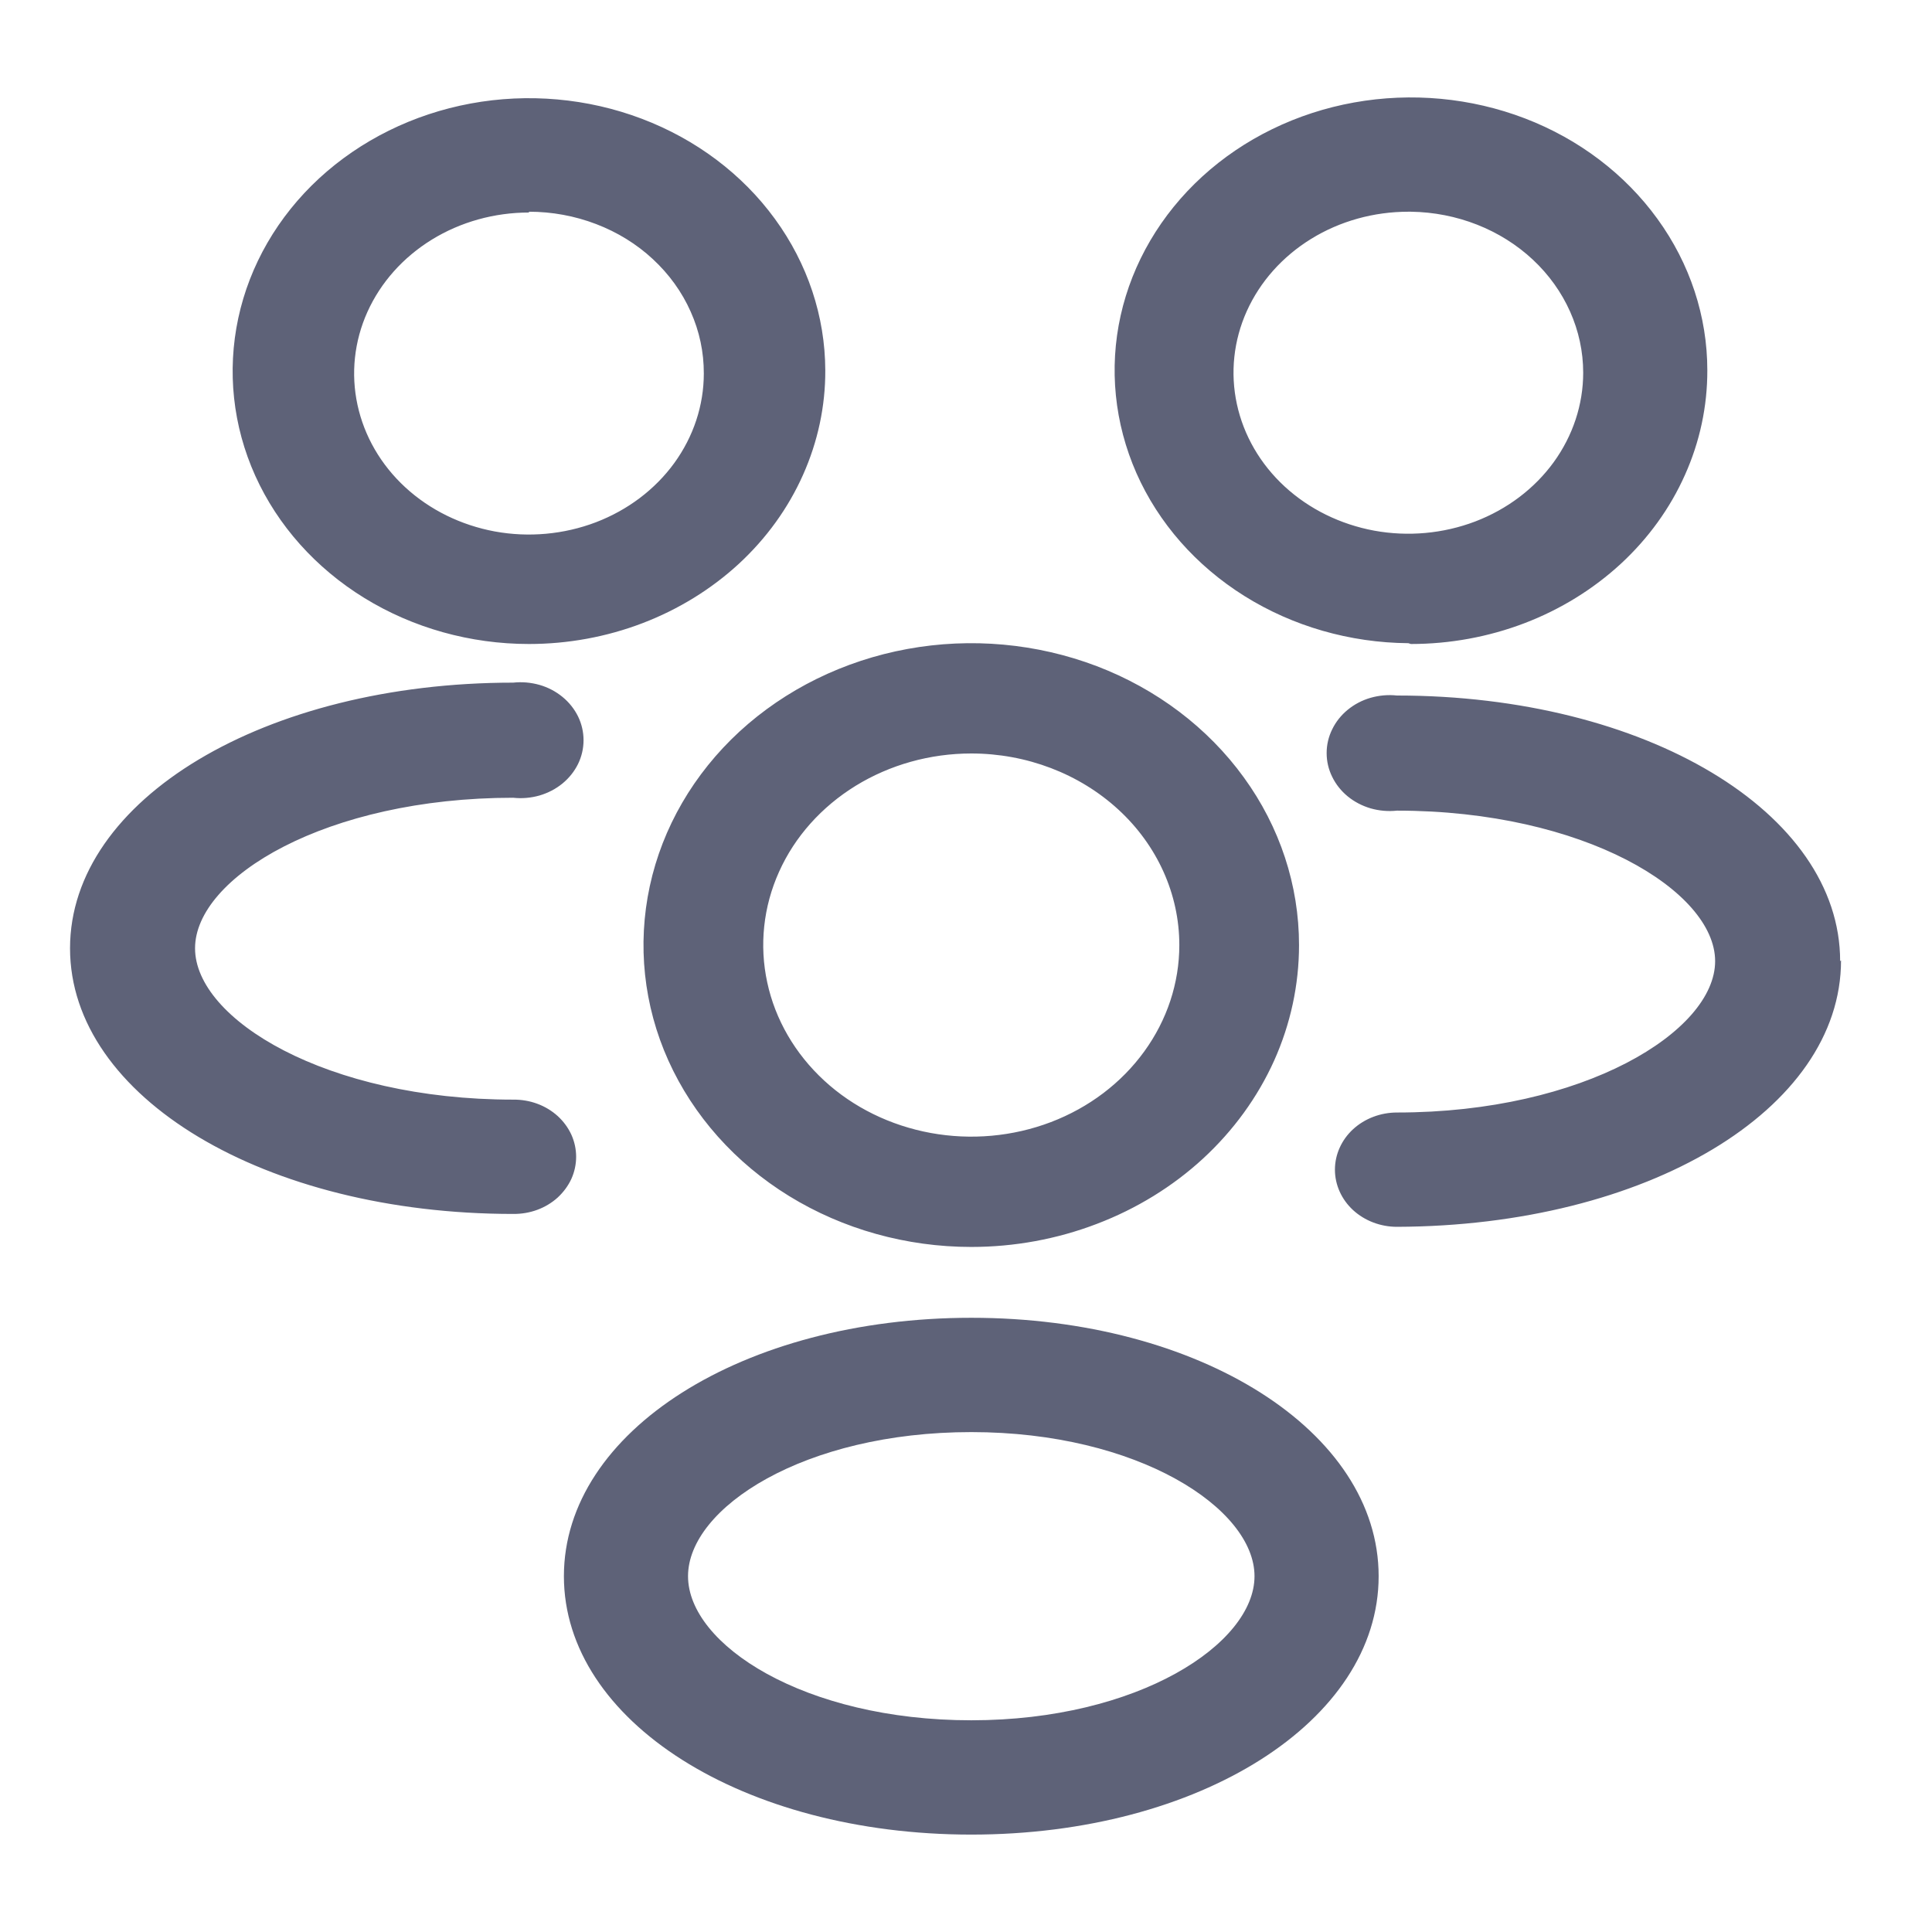 <svg width="24" height="24" viewBox="0 0 24 24" fill="none" xmlns="http://www.w3.org/2000/svg">
<path d="M12.066 15.49C11.26 15.49 10.473 15.27 9.803 14.858C9.133 14.446 8.612 13.86 8.303 13.175C7.995 12.49 7.915 11.736 8.072 11.008C8.229 10.281 8.617 9.613 9.186 9.088C9.756 8.564 10.481 8.207 11.271 8.062C12.061 7.917 12.88 7.992 13.624 8.275C14.368 8.559 15.004 9.04 15.451 9.657C15.899 10.273 16.137 10.998 16.137 11.74C16.137 12.232 16.032 12.72 15.828 13.175C15.623 13.63 15.323 14.043 14.945 14.392C14.567 14.74 14.118 15.016 13.624 15.204C13.13 15.393 12.6 15.49 12.066 15.49ZM12.066 9.36C11.554 9.36 11.055 9.5 10.63 9.761C10.205 10.023 9.873 10.394 9.678 10.829C9.482 11.264 9.431 11.743 9.531 12.204C9.63 12.666 9.877 13.09 10.238 13.423C10.599 13.756 11.06 13.982 11.561 14.074C12.063 14.166 12.582 14.119 13.055 13.939C13.527 13.759 13.93 13.454 14.214 13.062C14.498 12.671 14.65 12.211 14.65 11.74C14.65 11.109 14.378 10.503 13.893 10.057C13.408 9.611 12.751 9.36 12.066 9.36ZM12.066 22.79C9.231 22.79 7.005 21.38 7.005 19.58C7.005 17.78 9.231 16.37 12.066 16.37C14.9 16.37 17.126 17.78 17.126 19.58C17.126 21.38 14.9 22.79 12.066 22.79ZM12.066 17.79C9.991 17.79 8.547 18.73 8.547 19.58C8.547 20.43 9.991 21.37 12.066 21.37C14.139 21.37 15.584 20.42 15.584 19.58C15.584 18.74 14.139 17.79 12.066 17.79ZM17.495 7.99C16.768 7.984 16.06 7.78 15.459 7.404C14.858 7.028 14.391 6.497 14.117 5.877C13.844 5.257 13.775 4.576 13.921 3.92C14.067 3.265 14.42 2.664 14.936 2.192C15.452 1.721 16.108 1.401 16.821 1.273C17.534 1.145 18.273 1.214 18.944 1.471C19.614 1.728 20.187 2.163 20.59 2.72C20.994 3.277 21.209 3.931 21.209 4.6C21.21 5.046 21.116 5.488 20.931 5.9C20.747 6.313 20.476 6.688 20.134 7.004C19.792 7.319 19.386 7.57 18.939 7.741C18.491 7.912 18.012 8 17.527 8L17.495 7.99ZM17.495 2.63C17.065 2.63 16.645 2.747 16.288 2.967C15.931 3.187 15.653 3.499 15.488 3.865C15.324 4.23 15.281 4.632 15.365 5.02C15.449 5.408 15.655 5.764 15.959 6.044C16.263 6.324 16.65 6.514 17.071 6.592C17.492 6.669 17.929 6.629 18.326 6.478C18.723 6.326 19.062 6.07 19.301 5.741C19.539 5.412 19.667 5.026 19.667 4.63C19.667 4.105 19.442 3.6 19.042 3.226C18.642 2.852 18.098 2.638 17.527 2.63H17.495ZM6.571 8C5.843 8 5.132 7.801 4.527 7.429C3.922 7.057 3.45 6.528 3.171 5.91C2.892 5.291 2.819 4.61 2.96 3.952C3.101 3.295 3.45 2.691 3.964 2.216C4.478 1.742 5.133 1.418 5.846 1.286C6.559 1.154 7.299 1.22 7.972 1.475C8.645 1.73 9.221 2.163 9.626 2.719C10.032 3.275 10.25 3.93 10.252 4.6C10.254 5.046 10.159 5.488 9.975 5.9C9.791 6.313 9.52 6.688 9.178 7.004C8.836 7.319 8.429 7.57 7.982 7.741C7.535 7.912 7.055 8 6.571 8ZM6.571 2.64C6.141 2.64 5.721 2.757 5.364 2.977C5.007 3.197 4.729 3.509 4.564 3.875C4.4 4.24 4.357 4.642 4.441 5.03C4.525 5.418 4.731 5.774 5.035 6.054C5.339 6.334 5.726 6.524 6.147 6.602C6.568 6.679 7.005 6.639 7.402 6.488C7.799 6.336 8.138 6.08 8.377 5.751C8.615 5.422 8.743 5.036 8.743 4.64C8.744 4.376 8.689 4.115 8.58 3.872C8.472 3.628 8.312 3.406 8.11 3.219C7.909 3.032 7.669 2.884 7.404 2.783C7.14 2.682 6.857 2.63 6.571 2.63V2.64ZM22.859 11.94C22.859 10.09 20.438 8.64 17.354 8.64C17.244 8.628 17.133 8.638 17.027 8.668C16.922 8.698 16.825 8.749 16.742 8.817C16.66 8.884 16.594 8.967 16.549 9.06C16.503 9.153 16.48 9.253 16.48 9.355C16.48 9.457 16.503 9.557 16.549 9.65C16.594 9.743 16.66 9.826 16.742 9.893C16.825 9.961 16.922 10.011 17.027 10.042C17.133 10.072 17.244 10.082 17.354 10.07C19.677 10.07 21.306 11.07 21.306 11.94C21.306 12.81 19.677 13.82 17.354 13.82C17.149 13.82 16.953 13.895 16.808 14.028C16.664 14.161 16.583 14.342 16.583 14.53C16.583 14.718 16.664 14.899 16.808 15.032C16.953 15.165 17.149 15.24 17.354 15.24C20.448 15.23 22.87 13.79 22.87 11.93L22.859 11.94ZM7.157 14.37C7.157 14.276 7.137 14.183 7.098 14.096C7.058 14.009 7 13.93 6.928 13.864C6.855 13.798 6.769 13.746 6.674 13.711C6.579 13.676 6.478 13.659 6.375 13.66C4.052 13.66 2.423 12.66 2.423 11.78C2.423 10.9 4.052 9.91 6.375 9.91C6.485 9.922 6.596 9.912 6.702 9.882C6.807 9.851 6.904 9.801 6.987 9.733C7.069 9.666 7.135 9.583 7.181 9.49C7.226 9.397 7.249 9.297 7.249 9.195C7.249 9.093 7.226 8.993 7.181 8.9C7.135 8.807 7.069 8.724 6.987 8.657C6.904 8.589 6.807 8.538 6.702 8.508C6.596 8.478 6.485 8.468 6.375 8.48C3.292 8.48 0.87 9.93 0.87 11.78C0.87 13.63 3.292 15.08 6.375 15.08C6.478 15.081 6.579 15.064 6.674 15.029C6.769 14.994 6.855 14.942 6.928 14.876C7 14.809 7.058 14.731 7.098 14.644C7.137 14.557 7.157 14.464 7.157 14.37Z" fill="#5E6278"/>
</svg>
